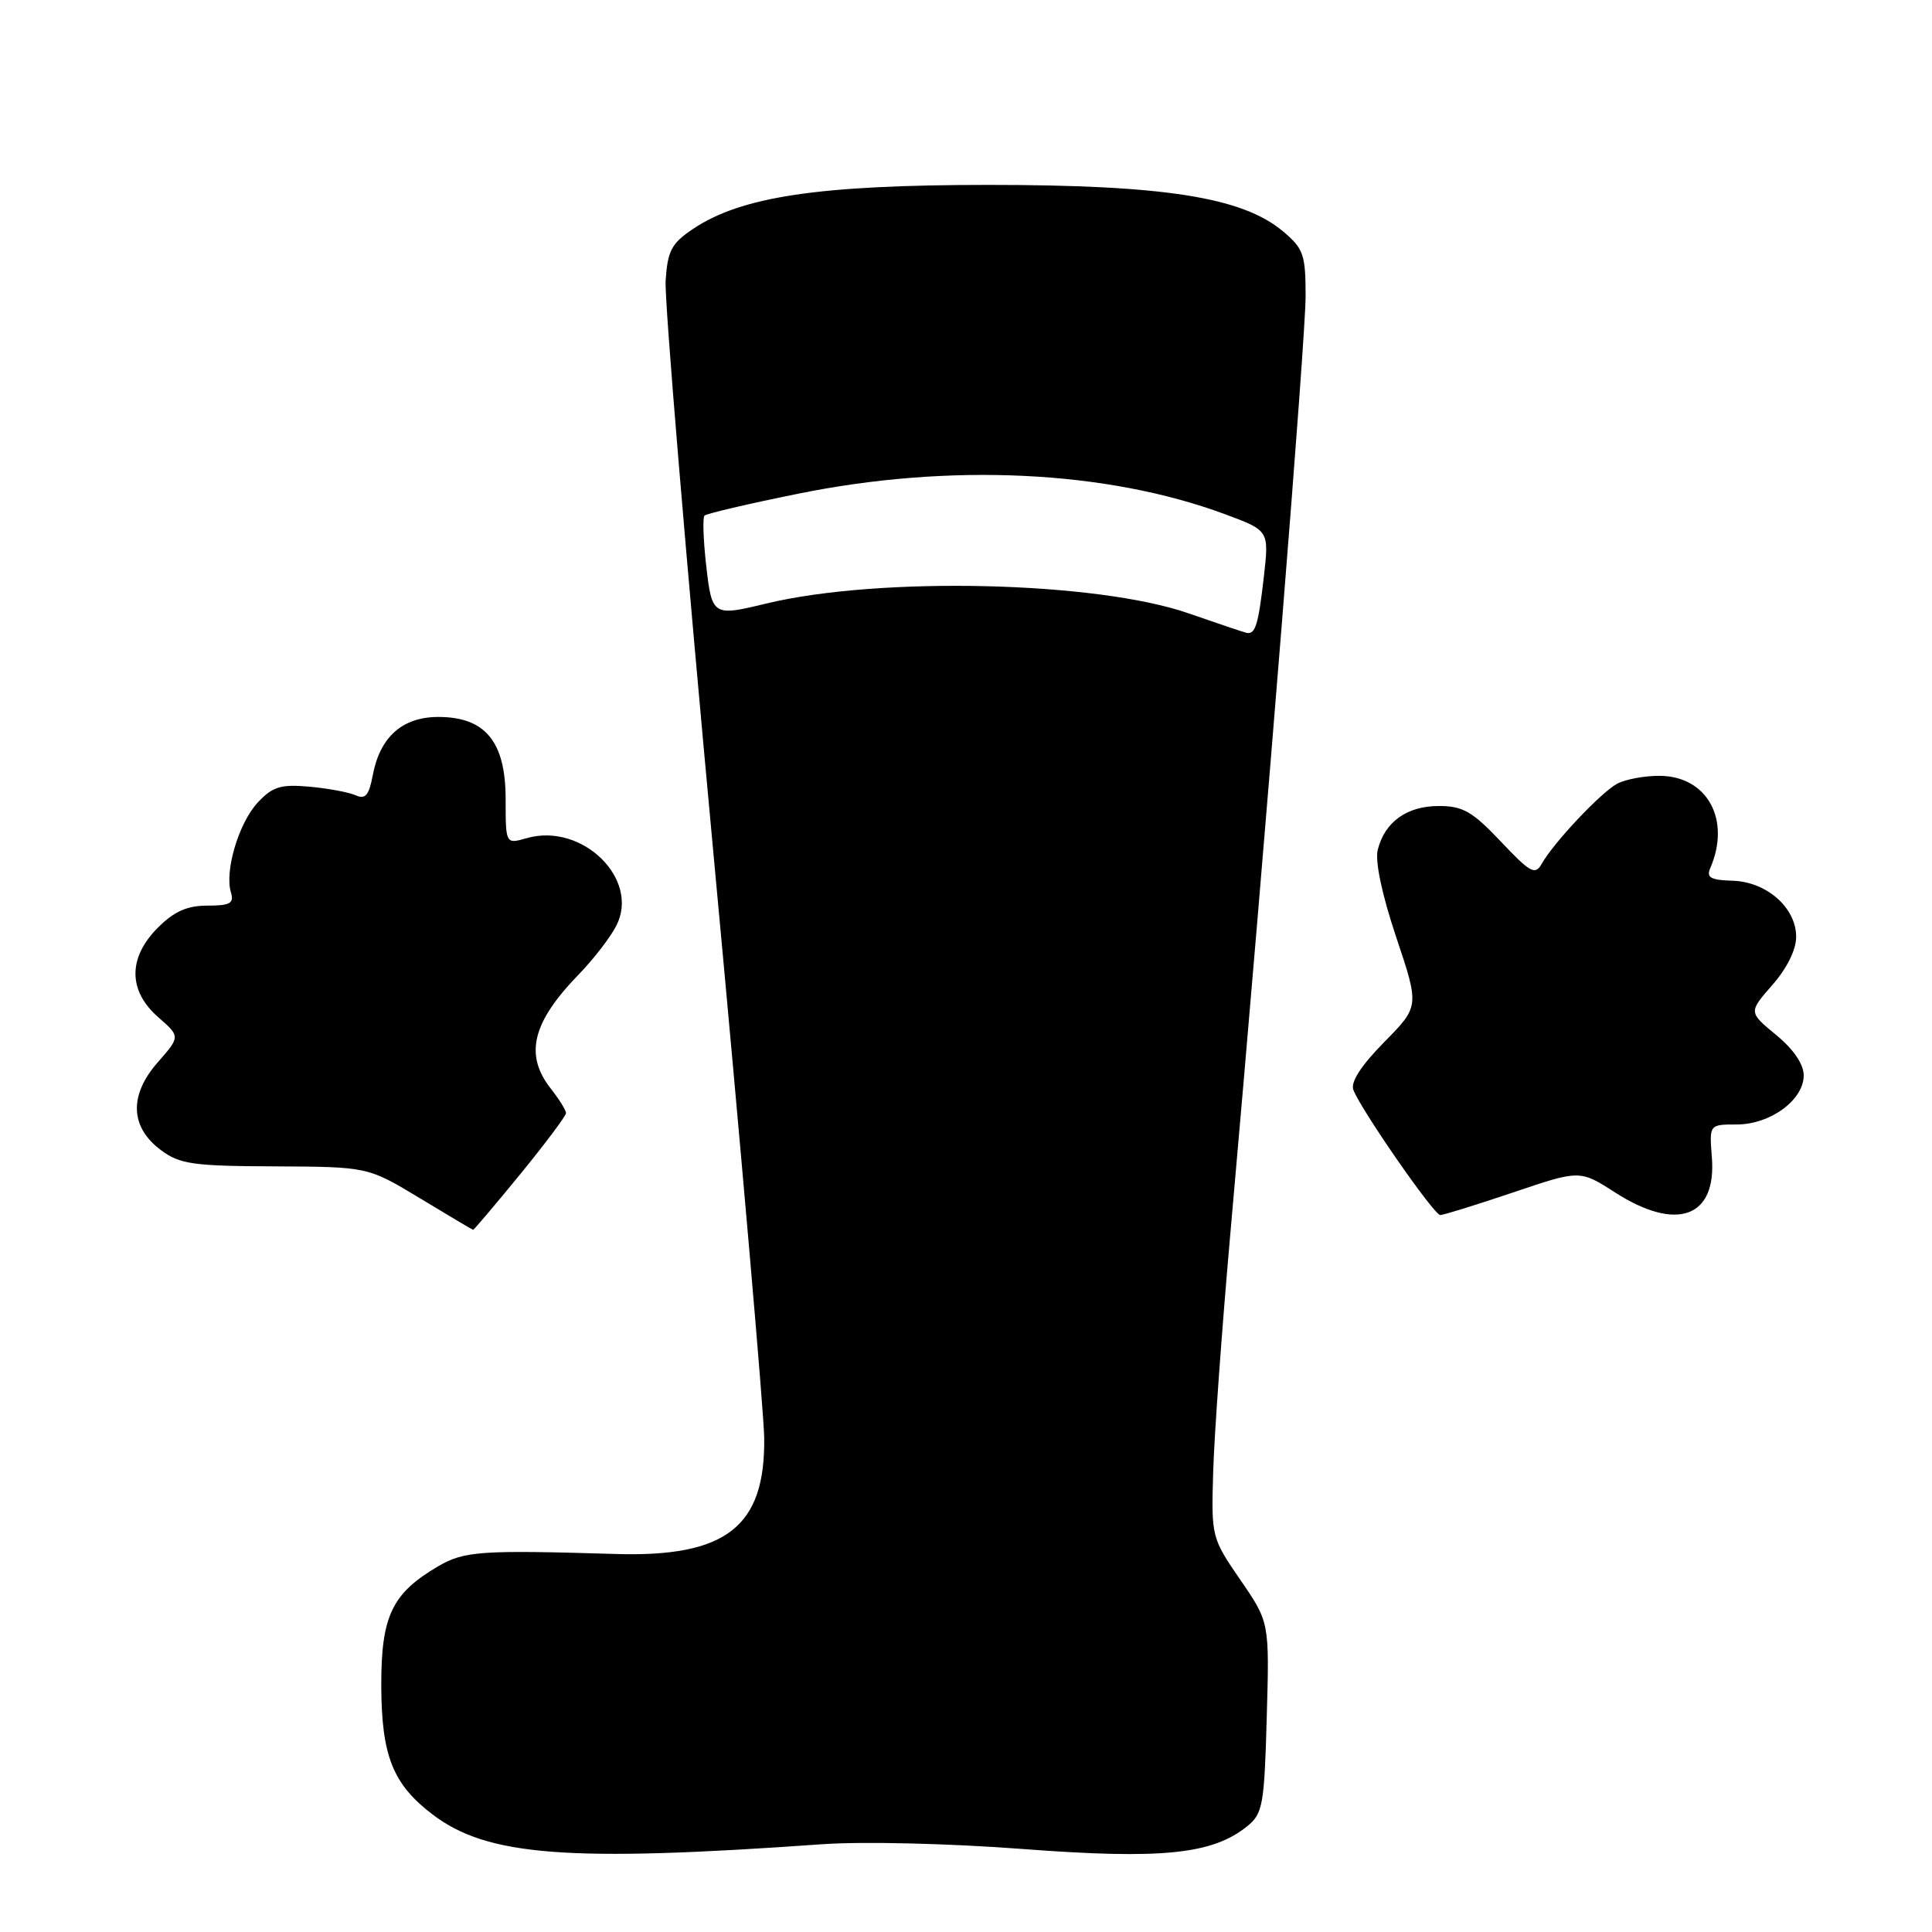 <?xml version="1.0" encoding="UTF-8" standalone="no"?>
<!DOCTYPE svg PUBLIC "-//W3C//DTD SVG 1.1//EN" "http://www.w3.org/Graphics/SVG/1.1/DTD/svg11.dtd" >
<svg xmlns="http://www.w3.org/2000/svg" xmlns:xlink="http://www.w3.org/1999/xlink" version="1.1" viewBox="0 0 256 256">
 <g >
 <path fill="currentColor"
d=" M 108.94 244.37 C 114.32 243.99 125.74 244.26 135.49 245.00 C 153.95 246.40 160.65 245.72 165.27 241.98 C 167.32 240.32 167.53 239.19 167.85 227.56 C 168.21 214.95 168.21 214.95 164.35 209.34 C 160.54 203.79 160.50 203.64 160.75 195.12 C 160.88 190.38 161.89 176.38 162.98 164.00 C 167.83 109.21 173.00 44.82 173.00 39.25 C 173.00 33.73 172.73 32.95 170.01 30.66 C 164.63 26.13 154.28 24.50 131.00 24.50 C 108.53 24.50 98.22 26.04 91.82 30.34 C 88.97 32.25 88.46 33.23 88.20 37.19 C 88.03 39.73 90.89 73.92 94.54 113.16 C 98.20 152.39 101.22 187.20 101.26 190.50 C 101.42 202.31 96.23 206.36 81.53 205.91 C 63.71 205.37 61.50 205.53 58.06 207.54 C 51.94 211.12 50.50 214.14 50.52 223.33 C 50.55 232.64 52.04 236.41 57.31 240.42 C 64.56 245.95 75.23 246.77 108.94 244.37 Z  M 68.94 155.58 C 72.27 151.50 75.00 147.86 75.00 147.49 C 75.00 147.12 74.10 145.67 73.00 144.27 C 69.45 139.76 70.51 135.46 76.74 129.06 C 78.64 127.10 80.85 124.24 81.65 122.69 C 84.86 116.51 77.15 108.95 69.79 111.06 C 67.00 111.86 67.00 111.86 67.00 105.88 C 67.00 98.28 64.31 95.00 58.08 95.00 C 53.32 95.00 50.34 97.65 49.39 102.74 C 48.89 105.39 48.41 105.96 47.13 105.38 C 46.23 104.98 43.47 104.46 41.00 104.24 C 37.21 103.90 36.13 104.23 34.17 106.32 C 31.65 109.00 29.73 115.42 30.60 118.25 C 31.04 119.69 30.50 120.00 27.49 120.00 C 24.80 120.00 23.08 120.76 20.92 122.92 C 16.95 126.89 16.96 131.27 20.95 134.77 C 23.90 137.35 23.90 137.35 20.89 140.78 C 17.08 145.12 17.23 149.36 21.33 152.40 C 23.83 154.26 25.57 154.51 36.44 154.55 C 48.74 154.61 48.74 154.61 55.62 158.76 C 59.40 161.05 62.58 162.94 62.69 162.96 C 62.79 162.98 65.60 159.66 68.94 155.58 Z  M 200.48 158.01 C 209.34 155.01 209.34 155.01 214.01 158.01 C 222.18 163.25 227.47 161.33 226.83 153.34 C 226.49 149.00 226.49 149.00 230.11 149.00 C 234.57 149.00 239.00 145.76 239.00 142.50 C 239.00 141.01 237.66 139.04 235.34 137.13 C 231.69 134.12 231.69 134.12 234.84 130.52 C 236.77 128.33 238.00 125.85 238.00 124.14 C 238.00 120.27 234.09 116.83 229.55 116.70 C 226.69 116.62 226.08 116.28 226.61 115.05 C 229.41 108.60 226.20 102.80 219.84 102.80 C 217.86 102.80 215.36 103.27 214.28 103.85 C 212.14 104.99 205.83 111.69 204.28 114.47 C 203.42 116.00 202.77 115.64 198.86 111.50 C 195.09 107.52 193.84 106.80 190.65 106.80 C 186.42 106.80 183.49 108.90 182.56 112.60 C 182.18 114.12 183.11 118.52 185.01 124.20 C 188.08 133.35 188.08 133.35 183.40 138.10 C 180.34 141.21 178.93 143.39 179.33 144.42 C 180.36 147.09 190.01 161.00 190.84 161.00 C 191.27 161.00 195.61 159.65 200.48 158.01 Z  M 157.55 81.29 C 145.34 77.02 116.51 76.35 101.50 79.98 C 94.45 81.69 94.33 81.61 93.57 74.89 C 93.19 71.54 93.09 68.58 93.35 68.32 C 93.60 68.06 99.14 66.76 105.66 65.44 C 125.84 61.32 146.64 62.31 162.33 68.14 C 168.16 70.30 168.16 70.30 167.47 76.40 C 166.74 82.78 166.34 84.09 165.19 83.86 C 164.81 83.78 161.37 82.62 157.55 81.29 Z "/>
</g>
</svg>